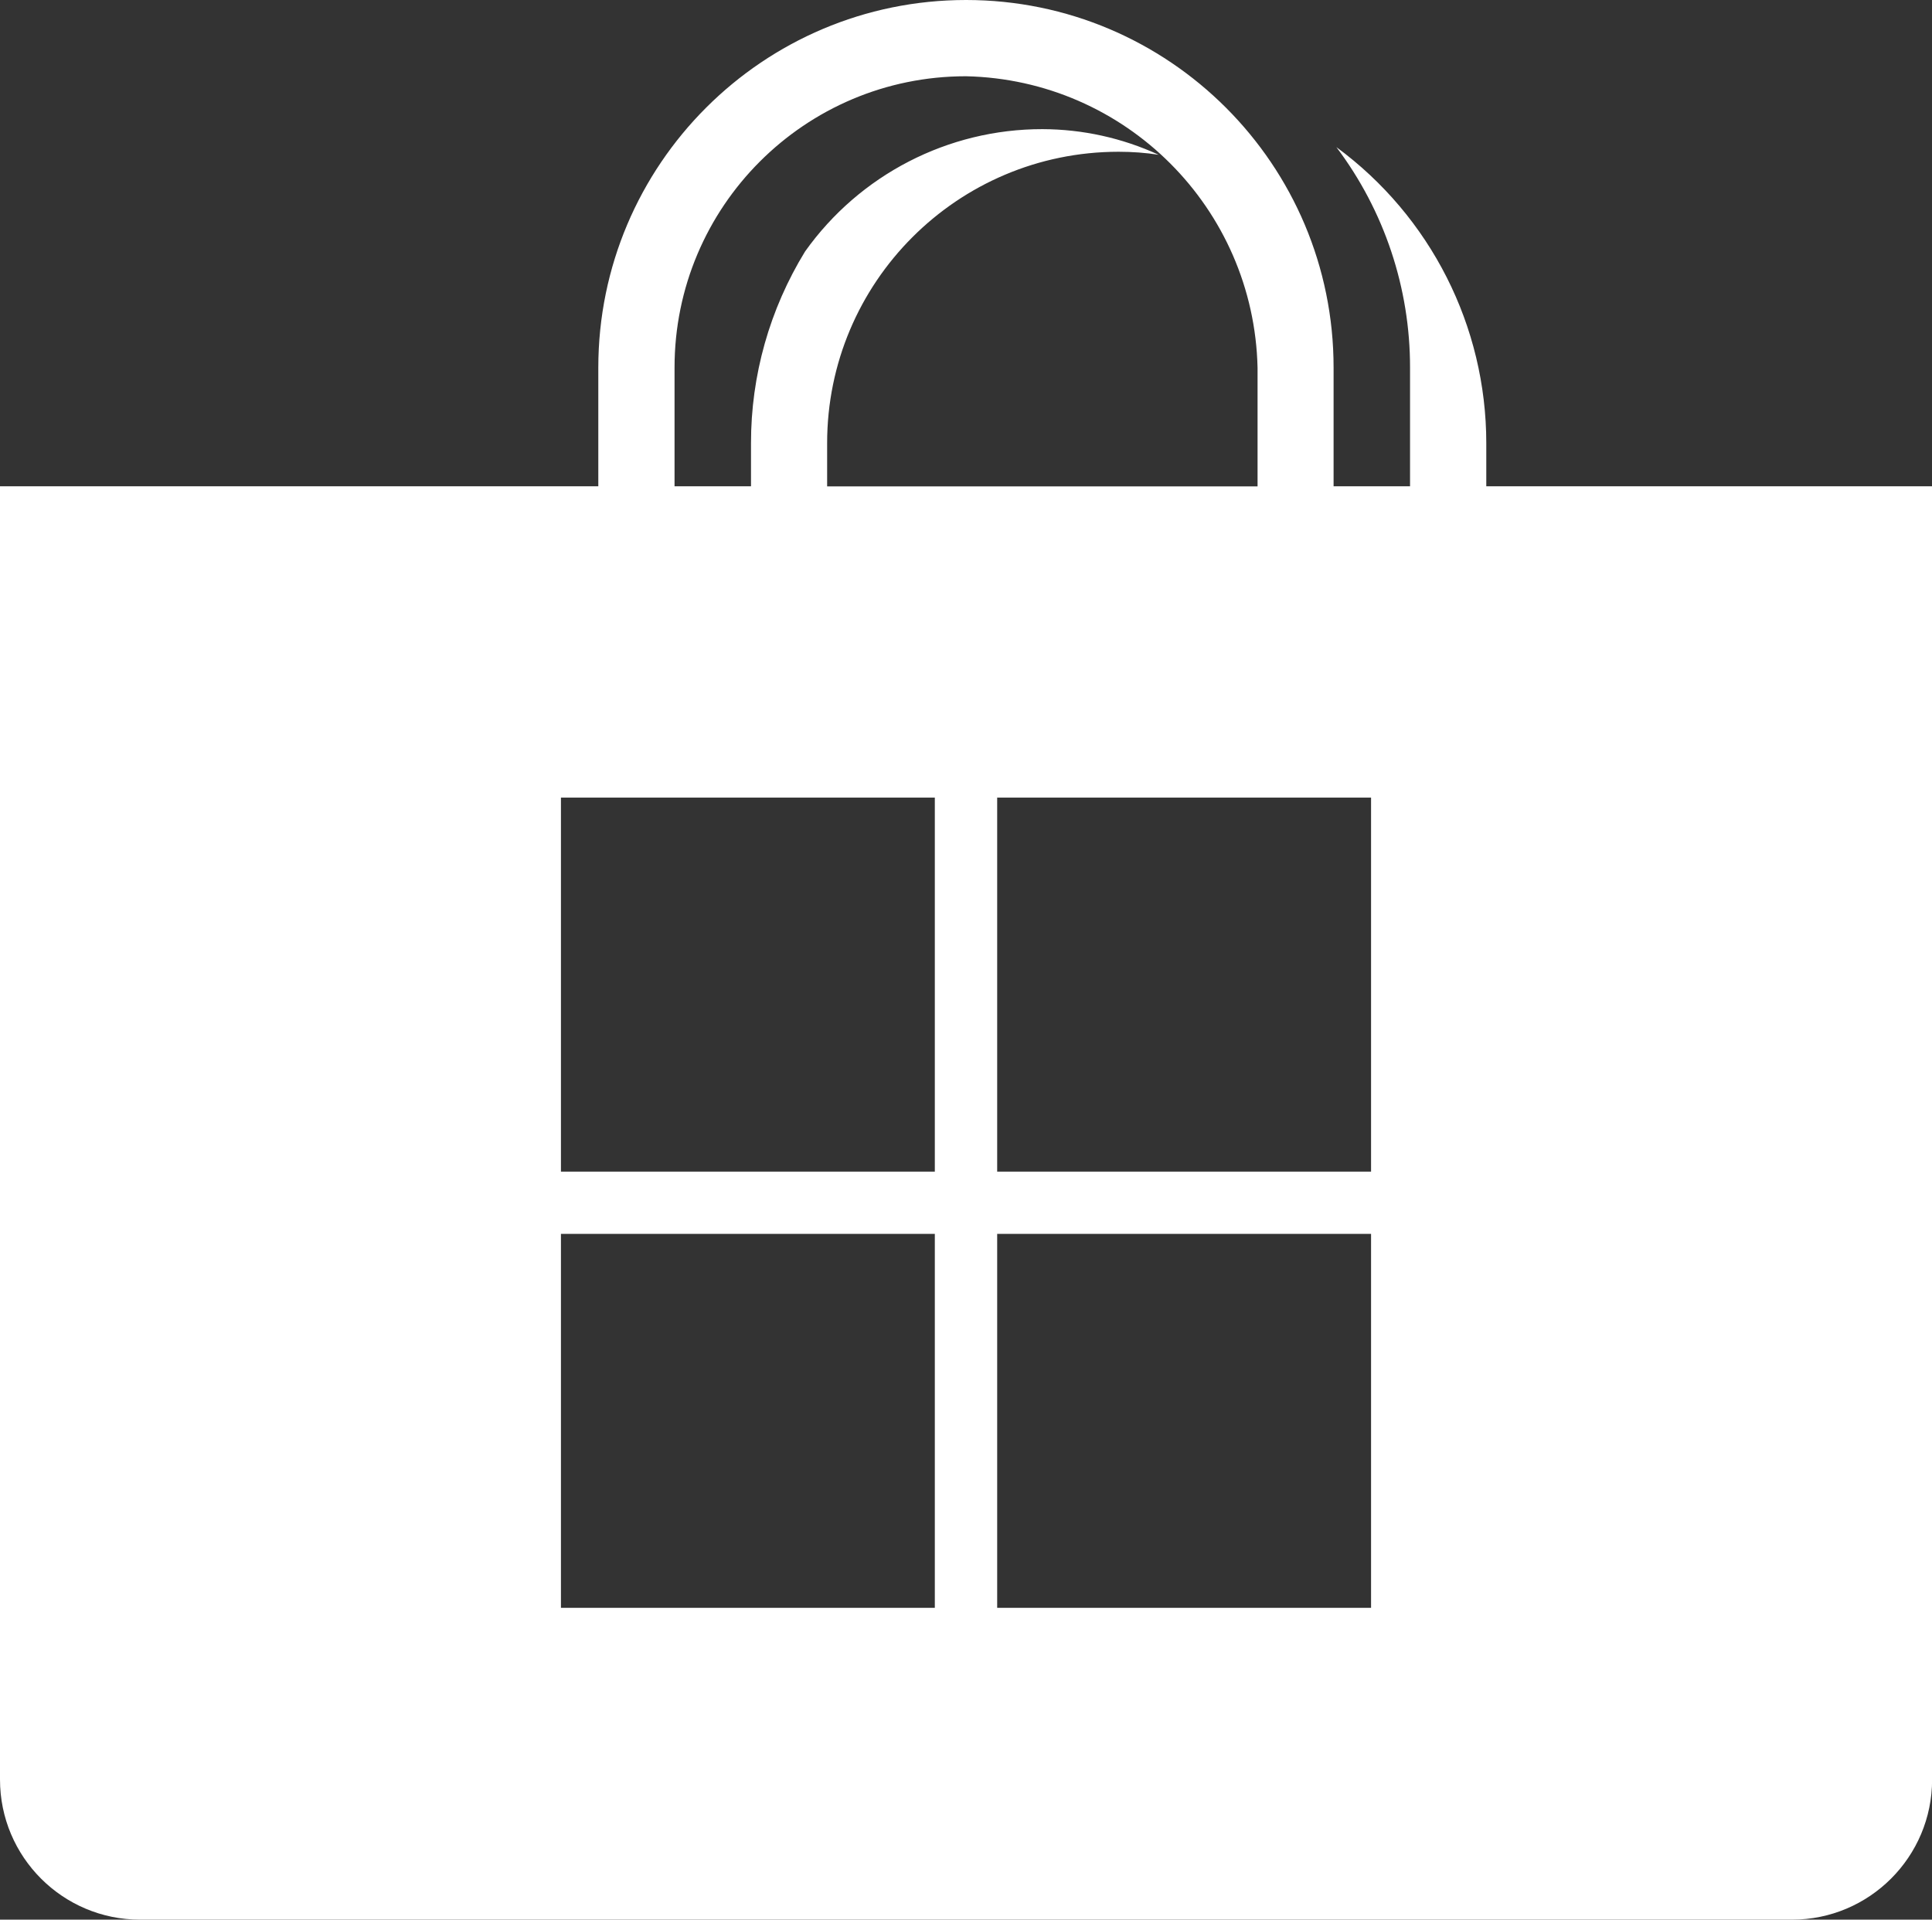 <?xml version="1.1" encoding="utf-8"?>
<svg viewBox="0 0 1794.1 1782.3" xmlns="http://www.w3.org/2000/svg" focusable="false" hidden="true">
  <rect x="0" y="0" width="1794.1" height="1782.3" fill="#333333" stroke="none"/>
  <path fill="#ffffff" d="M 1380.2 451.5 L 1794.2 451.5 L 1794.2 1652.2 C 1794.2 1724.1 1735.9 1782.3 1664.1 1782.3 L 130.1 1782.3 C 58.2 1782.3 0 1724 0 1652.2 L 0 451.5 L 555.6 451.5 L 555.6 341.4 C 555.6 152.9 708.6 0 897.1 0 C 1085.6 0 1238.5 152.9 1238.4 341.4 L 1238.4 451.5 L 1309.4 451.5 L 1309.4 341.4 C 1309.5 267.5 1285.5 195.6 1241 136.6 C 1328.5 200.9 1380.2 302.9 1380.2 411.5 Z M 626.4 451.5 L 697.4 451.5 L 697.4 411.5 C 697.3 348.7 714.7 287.1 747.6 233.5 C 798.3 162.2 880.5 119.8 968 119.9 C 1005.3 120 1042.1 128.1 1076 143.7 C 1063.7 141.8 1051.3 140.9 1038.8 140.9 L 1038.6 140.9 C 889.1 141 768 262.2 768.1 411.6 L 768.1 451.6 L 1167.8 451.6 L 1167.8 341.5 C 1164.5 193.3 1045.2 74 897.1 70.8 L 896.9 70.8 C 747.4 70.8 626.3 192 626.4 341.4 Z M 520.9 1087.8 L 868.1 1087.8 L 868.1 740.5 L 520.9 740.5 Z M 926 1087.8 L 1273.2 1087.8 L 1273.2 740.5 L 926 740.5 Z M 520.9 1492.8 L 868.1 1492.8 L 868.1 1145.6 L 520.9 1145.6 Z M 926 1492.8 L 1273.2 1492.8 L 1273.2 1145.6 L 926 1145.6 Z"/>
</svg>
